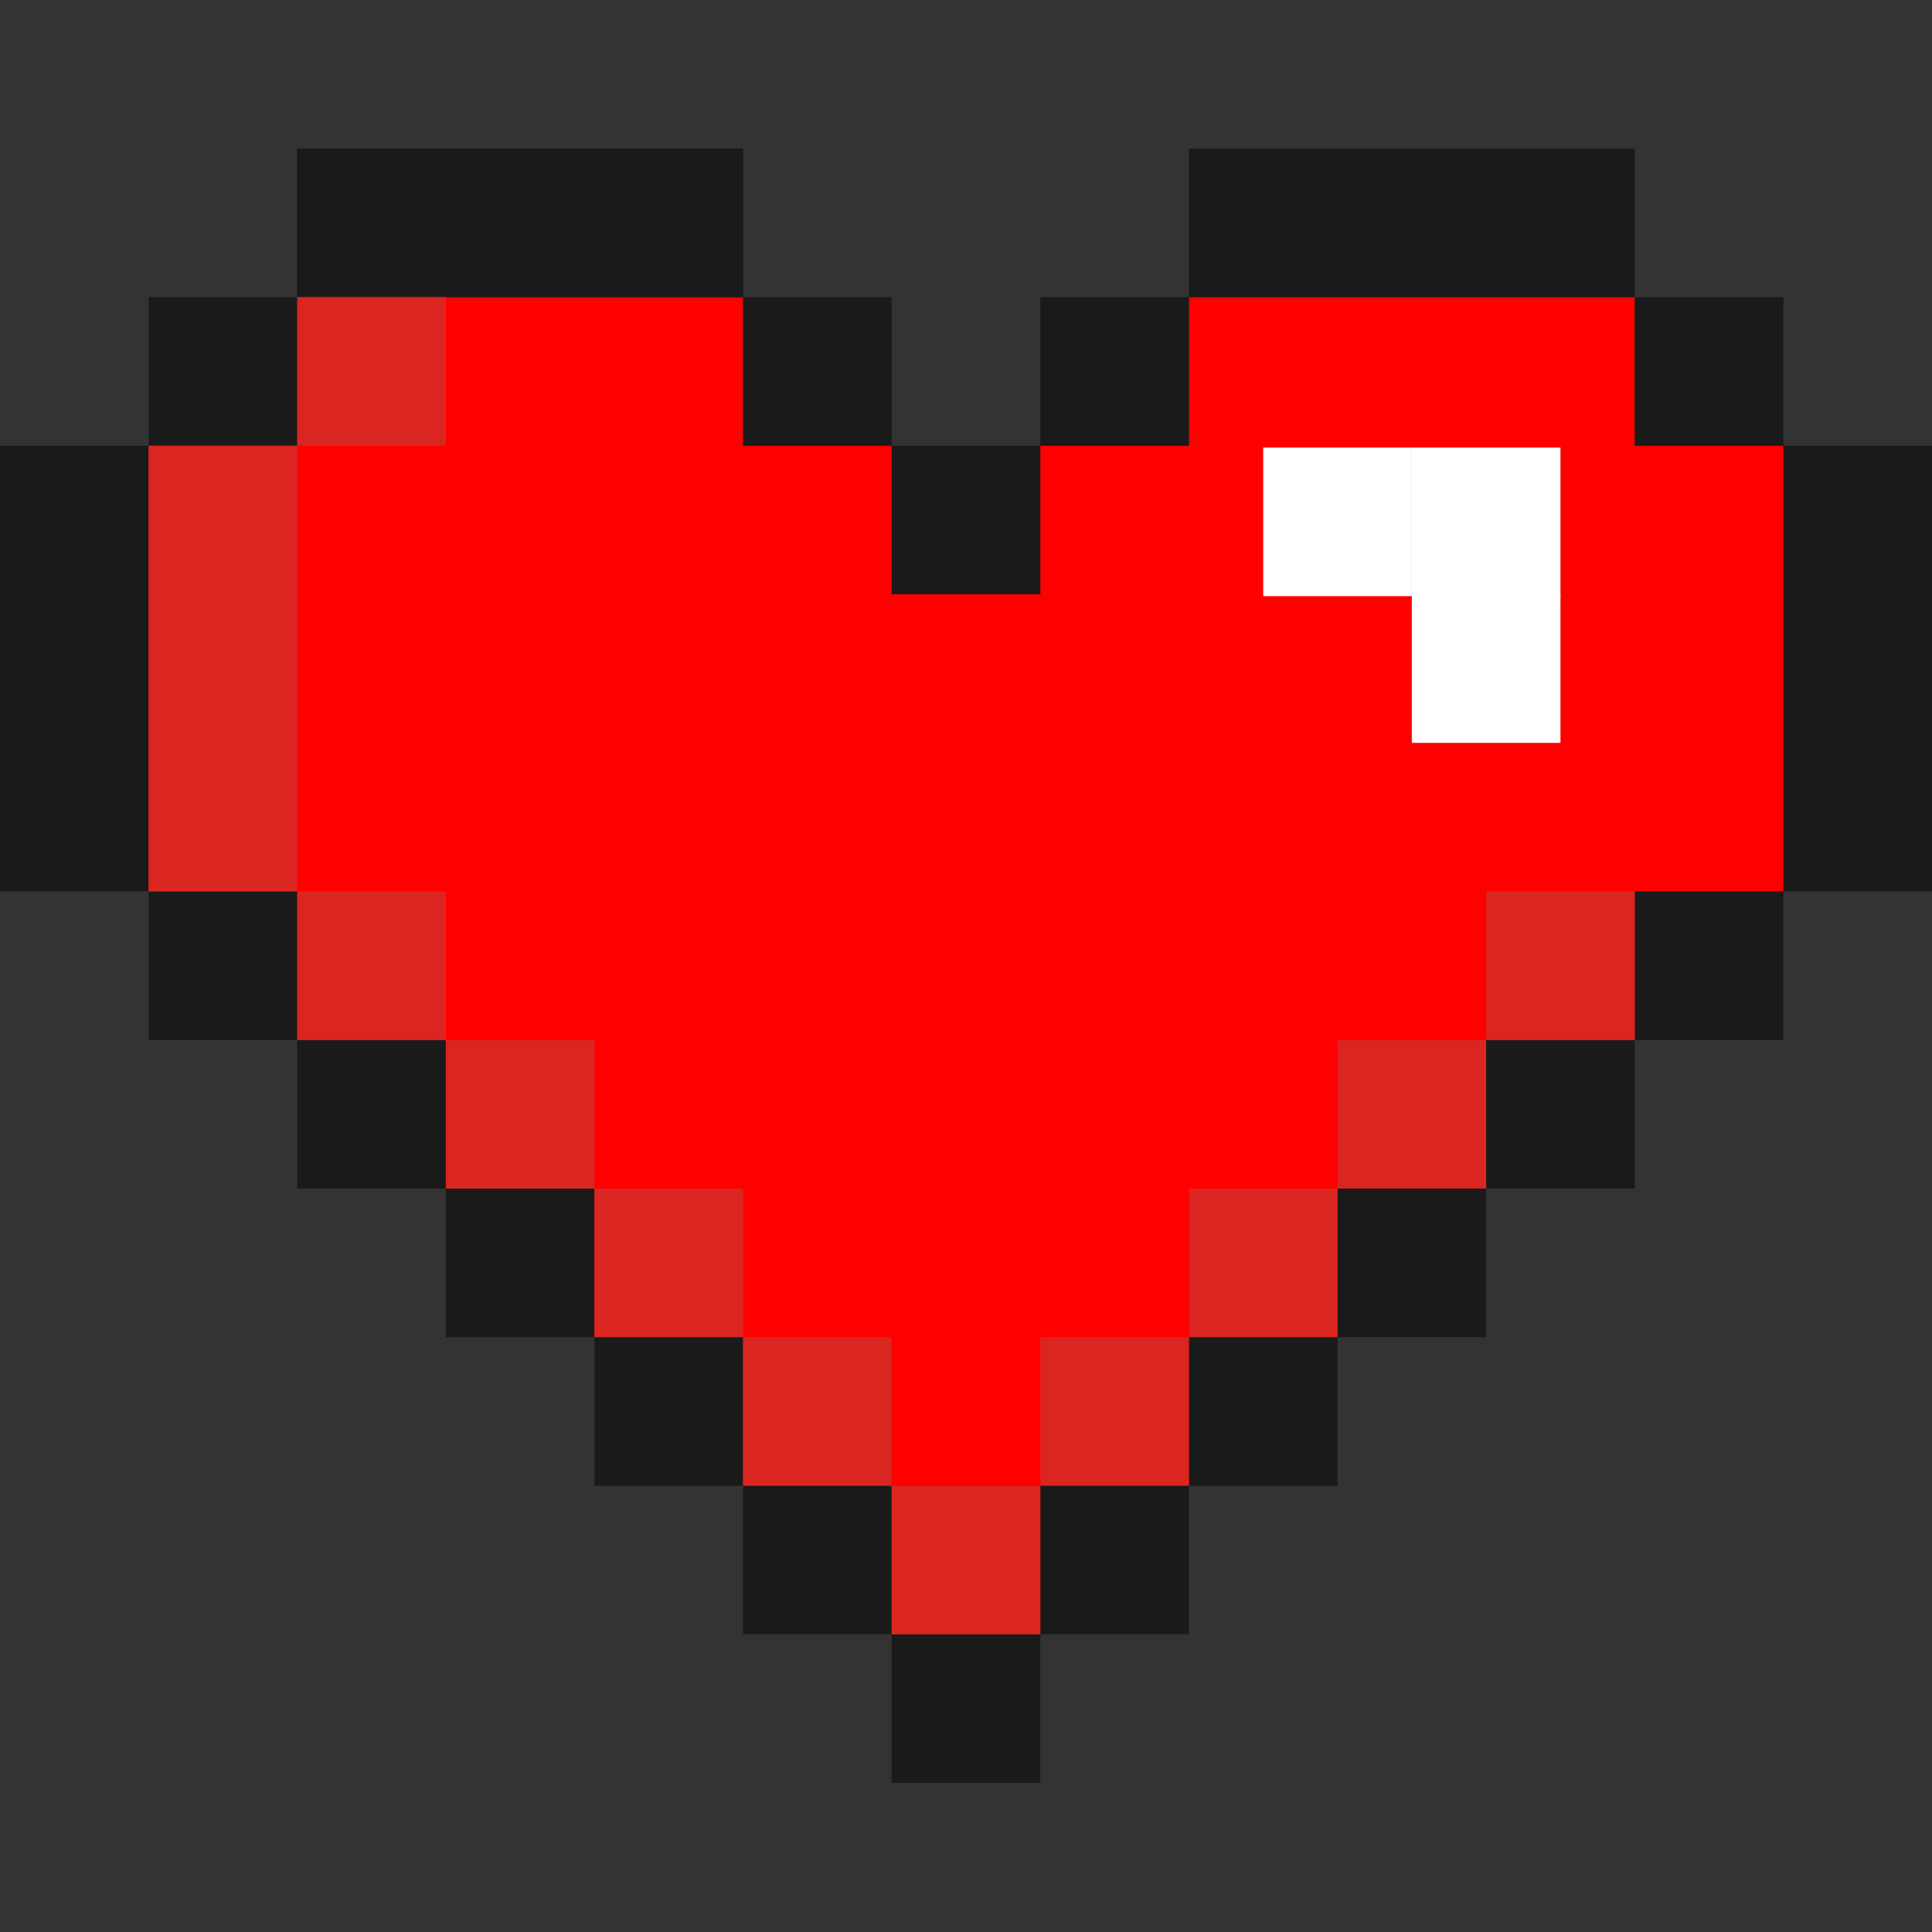 <svg xmlns="http://www.w3.org/2000/svg" xmlns:xlink="http://www.w3.org/1999/xlink" width="500" zoomAndPan="magnify" viewBox="0 0 375 375" height="500" preserveAspectRatio="xMidYMid meet" version="1.0"><rect x="0" y="0" width="375" height="375" fill="#333333" stroke="none"/><defs><clipPath id="7612d02211"><path d="M 57 28.828 L 145 28.828 L 145 58 L 57 58 Z M 57 28.828 " clip-rule="nonzero"/></clipPath><clipPath id="82d6d79f8a"><path d="M 173 317 L 202 317 L 202 346.051 L 173 346.051 Z M 173 317 " clip-rule="nonzero"/></clipPath><clipPath id="712765276c"><path d="M 230 28.828 L 318 28.828 L 318 58 L 230 58 Z M 230 28.828 " clip-rule="nonzero"/></clipPath><clipPath id="c9cf208c45"><path d="M 57 28.828 L 145 28.828 L 145 58 L 57 58 Z M 57 28.828 " clip-rule="nonzero"/></clipPath></defs><g clip-path="url(#7612d02211)"><path fill="#1a1a1a" d="M 144.227 57.676 L 57.688 57.676 L 57.688 28.836 L 144.227 28.836 L 144.227 57.676 " fill-opacity="1" fill-rule="nonzero"/></g><path fill="#ff0000" d="M 317.305 86.52 L 317.305 57.68 L 230.77 57.68 L 230.77 86.52 L 201.922 86.52 L 201.922 115.352 L 173.078 115.352 L 173.078 86.586 L 173.074 86.586 L 173.074 86.52 L 144.227 86.52 L 144.227 57.68 L 57.688 57.68 L 57.688 86.52 L 28.844 86.52 L 28.844 115.348 L 28.848 115.348 L 28.848 115.352 L 28.844 115.352 L 28.844 173.031 L 57.688 173.031 L 57.688 201.867 L 86.535 201.867 L 86.535 230.699 L 118.93 230.699 L 118.93 230.711 L 115.383 230.711 L 115.383 259.539 L 146.488 259.539 L 144.227 259.539 L 144.227 288.371 L 173.078 288.371 L 173.078 317.211 L 201.922 317.211 L 201.922 288.383 L 201.918 288.383 L 201.918 288.371 L 230.77 288.371 L 230.77 259.539 L 259.613 259.539 L 259.613 230.711 L 256.066 230.711 L 256.066 230.699 L 288.461 230.699 L 288.461 201.867 L 282.617 201.867 L 282.617 201.863 L 317.305 201.863 L 317.305 173.031 L 346.152 173.031 L 346.152 86.52 L 317.305 86.52 " fill-opacity="1" fill-rule="nonzero"/><path fill="#1a1a1a" d="M 173.074 115.348 L 201.922 115.348 L 201.922 86.512 L 173.074 86.512 L 173.074 115.348 " fill-opacity="1" fill-rule="nonzero"/><path fill="#1a1a1a" d="M 201.922 86.512 L 230.77 86.512 L 230.77 57.676 L 201.922 57.676 L 201.922 86.512 " fill-opacity="1" fill-rule="nonzero"/><path fill="#1a1a1a" d="M 288.461 230.699 L 317.305 230.699 L 317.305 201.863 L 288.461 201.863 L 288.461 230.699 " fill-opacity="1" fill-rule="nonzero"/><path fill="#1a1a1a" d="M 317.305 201.863 L 346.152 201.863 L 346.152 173.027 L 317.305 173.027 L 317.305 201.863 " fill-opacity="1" fill-rule="nonzero"/><path fill="#1a1a1a" d="M 230.77 288.379 L 259.613 288.379 L 259.613 259.539 L 230.77 259.539 L 230.77 288.379 " fill-opacity="1" fill-rule="nonzero"/><path fill="#1a1a1a" d="M 259.613 259.539 L 288.461 259.539 L 288.461 230.699 L 259.613 230.699 L 259.613 259.539 " fill-opacity="1" fill-rule="nonzero"/><g clip-path="url(#82d6d79f8a)"><path fill="#1a1a1a" d="M 173.074 346.051 L 201.922 346.051 L 201.922 317.215 L 173.074 317.215 L 173.074 346.051 " fill-opacity="1" fill-rule="nonzero"/></g><path fill="#1a1a1a" d="M 201.922 317.215 L 230.77 317.215 L 230.77 288.379 L 201.922 288.379 L 201.922 317.215 " fill-opacity="1" fill-rule="nonzero"/><path fill="#1a1a1a" d="M 57.691 201.867 L 57.691 230.703 L 86.539 230.703 L 86.539 201.867 L 57.691 201.867 " fill-opacity="1" fill-rule="nonzero"/><path fill="#1a1a1a" d="M 28.848 173.027 L 28.848 201.867 L 57.691 201.867 L 57.691 173.027 L 28.848 173.027 " fill-opacity="1" fill-rule="nonzero"/><path fill="#1a1a1a" d="M 144.23 259.543 L 115.387 259.543 L 115.387 288.383 L 144.227 288.383 L 144.227 317.211 L 173.07 317.211 L 173.07 288.375 L 144.23 288.375 L 144.23 259.543 " fill-opacity="1" fill-rule="nonzero"/><path fill="#1a1a1a" d="M 86.539 230.703 L 86.539 259.543 L 115.387 259.543 L 115.387 230.703 L 86.539 230.703 " fill-opacity="1" fill-rule="nonzero"/><path fill="#1a1a1a" d="M 317.305 57.676 L 317.305 86.512 L 346.152 86.512 L 346.152 57.676 L 317.305 57.676 " fill-opacity="1" fill-rule="nonzero"/><path fill="#1a1a1a" d="M 144.227 57.676 L 144.227 86.512 L 173.074 86.512 L 173.074 57.676 L 144.227 57.676 " fill-opacity="1" fill-rule="nonzero"/><g clip-path="url(#712765276c)"><path fill="#1a1a1a" d="M 288.461 28.836 L 230.77 28.836 L 230.77 57.676 L 317.305 57.676 L 317.305 28.836 L 288.461 28.836 " fill-opacity="1" fill-rule="nonzero"/></g><g clip-path="url(#c9cf208c45)"><path fill="#1a1a1a" d="M 115.383 28.836 L 57.688 28.836 L 57.688 57.676 L 144.227 57.676 L 144.227 28.836 L 115.383 28.836 " fill-opacity="1" fill-rule="nonzero"/></g><path fill="#1a1a1a" d="M 346.152 86.512 L 346.152 173.027 L 375 173.027 L 375 86.512 L 346.152 86.512 " fill-opacity="1" fill-rule="nonzero"/><path fill="#1a1a1a" d="M 28.848 144.191 L 28.848 86.516 L 57.691 86.516 L 57.691 57.676 L 28.848 57.676 L 28.848 86.512 L 0 86.512 L 0 173.027 L 28.848 173.027 L 28.848 144.191 " fill-opacity="1" fill-rule="nonzero"/><path fill="#db2521" d="M 86.543 86.516 L 57.695 86.516 L 57.695 57.676 L 86.543 57.676 L 86.543 86.516 " fill-opacity="1" fill-rule="nonzero"/><path fill="#db2521" d="M 28.848 86.512 L 28.848 173.027 L 57.695 173.027 L 57.695 86.512 L 28.848 86.512 " fill-opacity="1" fill-rule="nonzero"/><path fill="#ffffff" d="M 274.035 115.711 L 245.188 115.711 L 245.188 86.871 L 274.035 86.871 L 274.035 115.711 " fill-opacity="1" fill-rule="nonzero"/><path fill="#ffffff" d="M 302.883 115.711 L 274.035 115.711 L 274.035 86.871 L 302.883 86.871 L 302.883 115.711 " fill-opacity="1" fill-rule="nonzero"/><path fill="#ffffff" d="M 302.883 144.188 L 274.035 144.188 L 274.035 115.348 L 302.883 115.348 L 302.883 144.188 " fill-opacity="1" fill-rule="nonzero"/><path fill="#d40601" d="M 173.078 317.211 L 201.922 317.211 L 201.922 288.375 L 173.078 288.375 L 173.078 317.211 " fill-opacity="1" fill-rule="nonzero"/><path fill="#db2521" d="M 288.457 201.867 L 317.305 201.867 L 317.305 173.027 L 288.457 173.027 L 288.457 201.867 " fill-opacity="1" fill-rule="nonzero"/><path fill="#db2521" d="M 230.766 259.535 L 201.926 259.535 L 201.926 288.371 L 230.773 288.371 L 230.773 259.539 L 259.609 259.539 L 259.609 230.703 L 230.766 230.703 L 230.766 259.535 " fill-opacity="1" fill-rule="nonzero"/><path fill="#db2521" d="M 259.609 230.703 L 288.457 230.703 L 288.457 201.867 L 259.609 201.867 L 259.609 230.703 " fill-opacity="1" fill-rule="nonzero"/><path fill="#db2521" d="M 173.07 288.379 L 173.07 317.215 L 201.918 317.215 L 201.918 288.379 L 173.07 288.379 " fill-opacity="1" fill-rule="nonzero"/><path fill="#db2521" d="M 57.691 173.027 L 57.691 201.867 L 86.535 201.867 L 86.535 173.027 L 57.691 173.027 " fill-opacity="1" fill-rule="nonzero"/><path fill="#db2521" d="M 144.23 230.703 L 115.383 230.703 L 115.383 259.543 L 144.223 259.543 L 144.223 288.375 L 173.066 288.375 L 173.066 259.535 L 144.23 259.535 L 144.23 230.703 " fill-opacity="1" fill-rule="nonzero"/><path fill="#db2521" d="M 86.535 201.867 L 86.535 230.703 L 115.383 230.703 L 115.383 201.867 L 86.535 201.867 " fill-opacity="1" fill-rule="nonzero"/></svg>